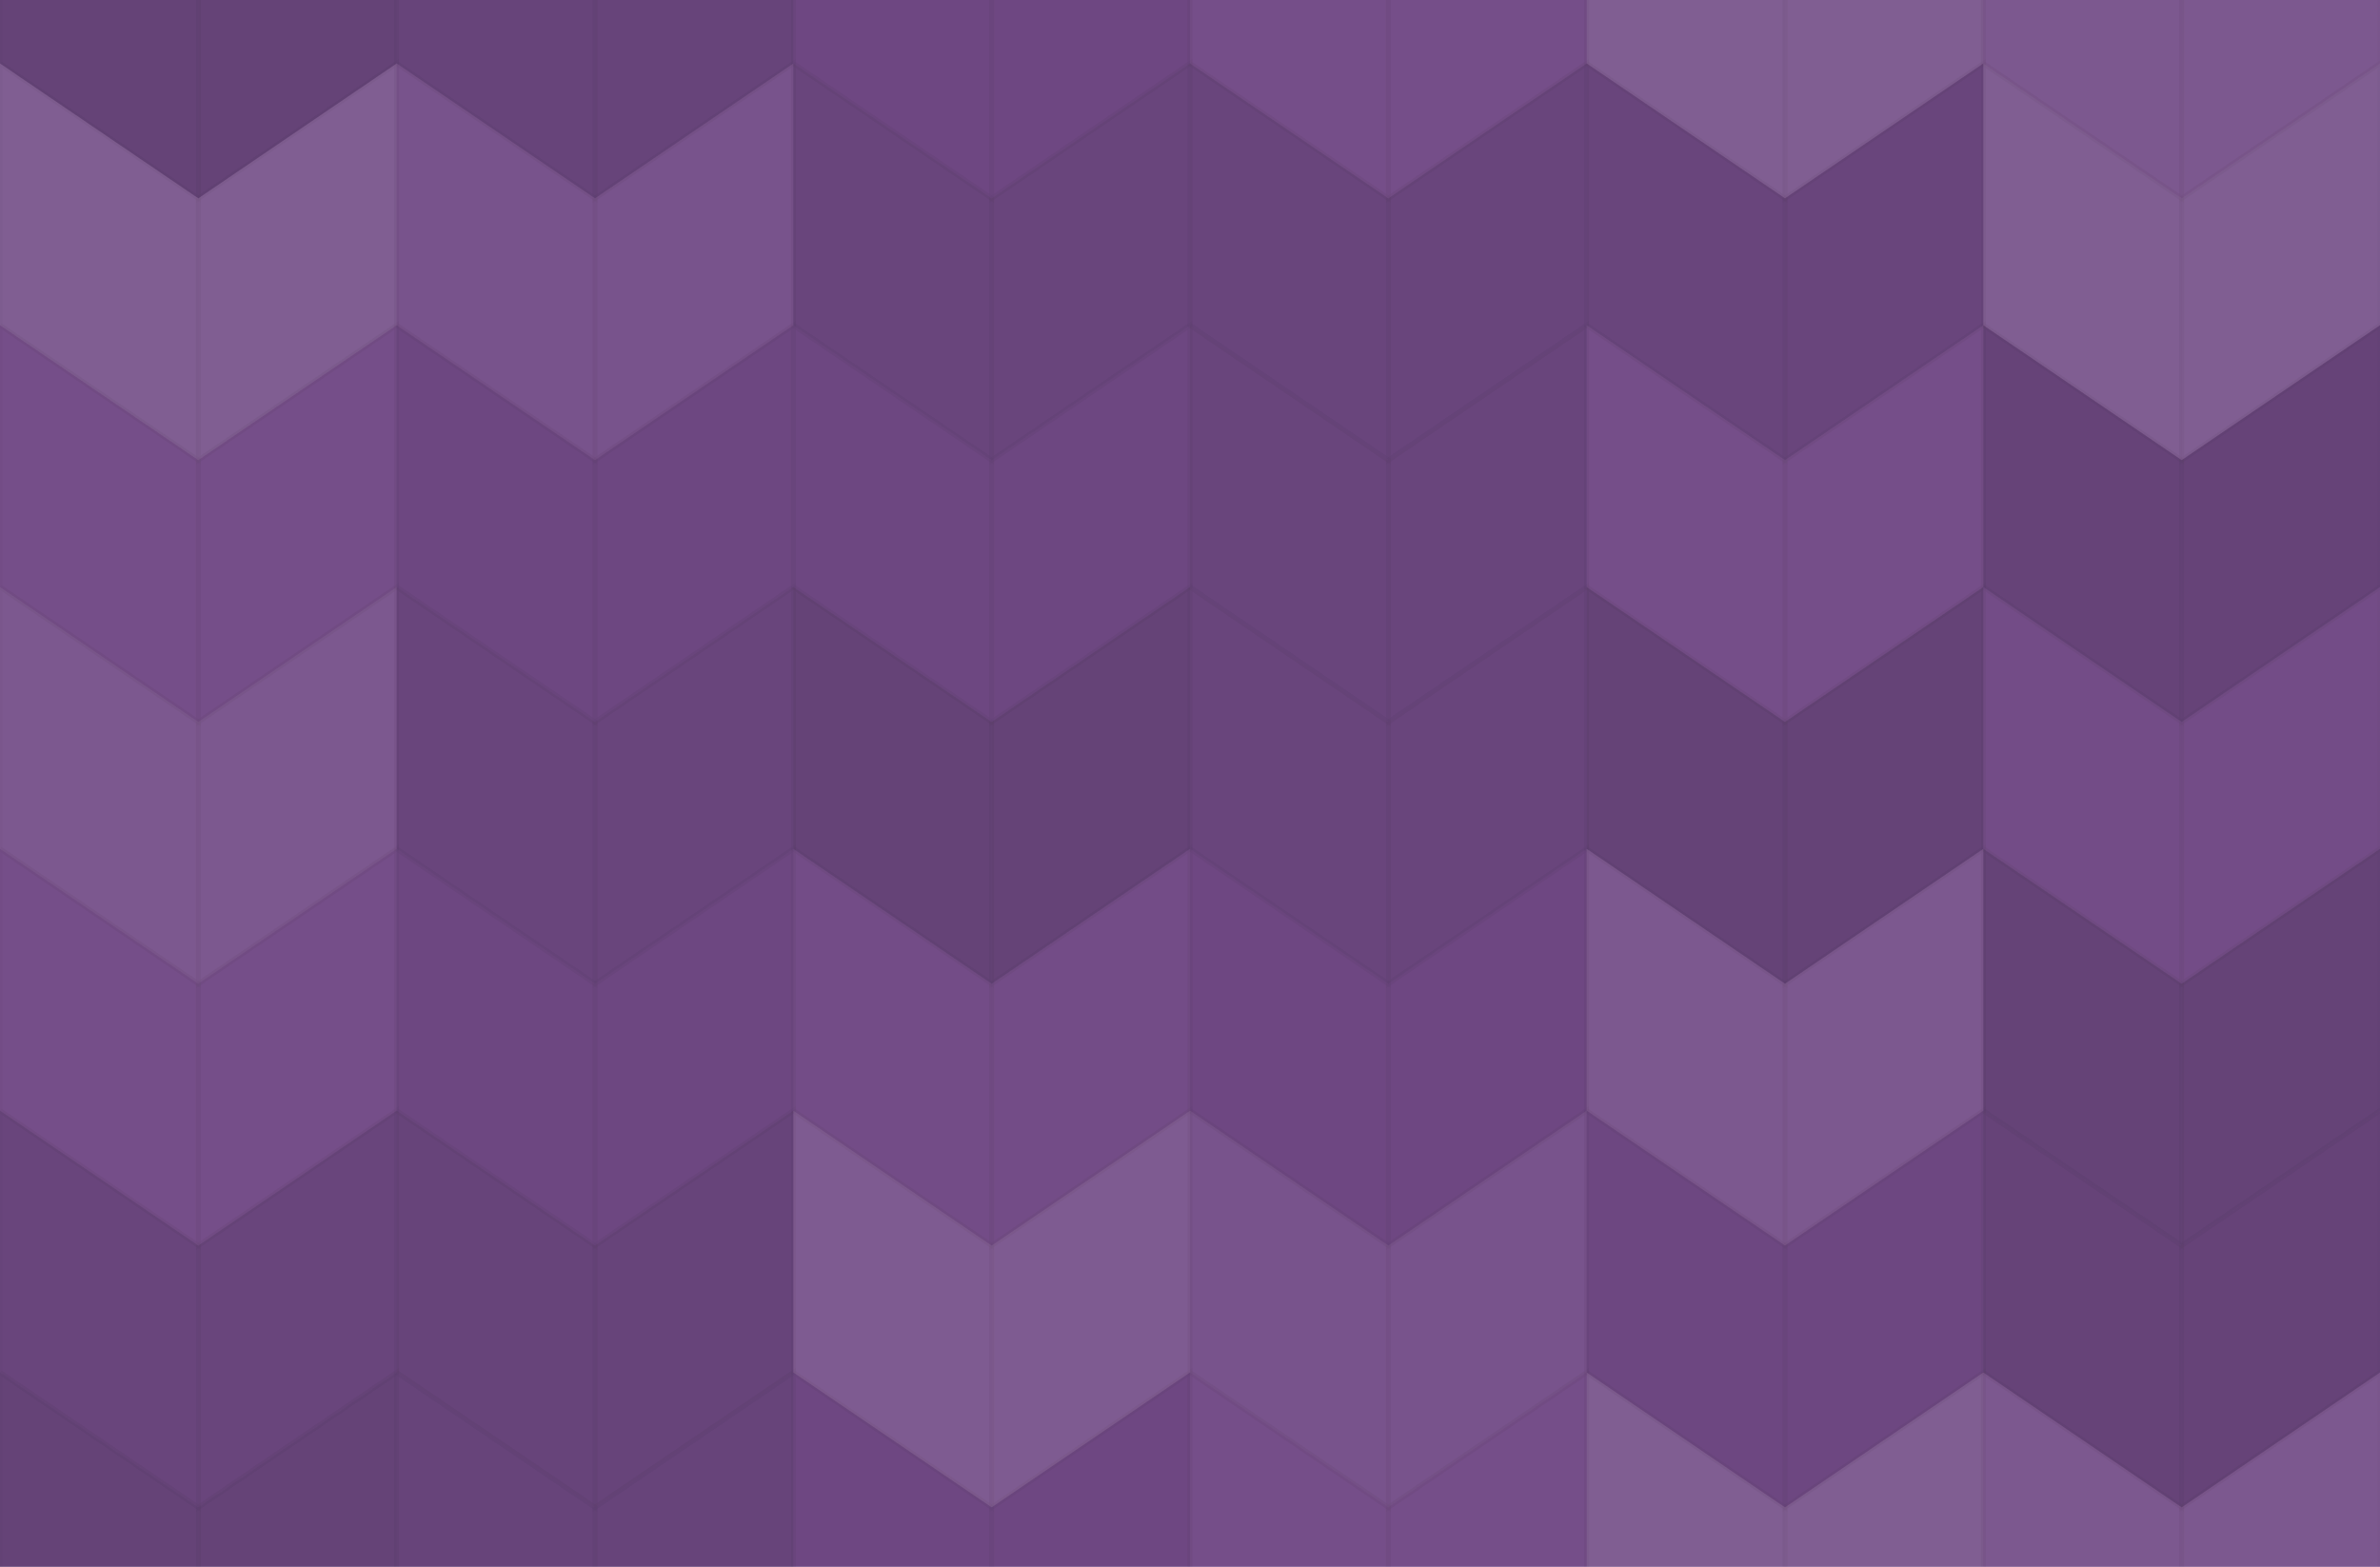 <svg xmlns="http://www.w3.org/2000/svg" width="480" height="316"><rect x="0" y="0" width="100%" height="100%" fill="rgb(113,73,134)"></rect><g stroke="#000" stroke-opacity="0.02" fill="#222" fill-opacity="0.15" stroke-width="1" transform="translate(0,-40)"><polyline points="0,0,40,27.2,40,80,0,52.8,0,0"></polyline><polyline points="40,27.2,80,0,80,52.8,40,80,40,27.2"></polyline></g><g stroke="#000" stroke-opacity="0.02" fill="#222" fill-opacity="0.15" stroke-width="1" transform="translate(0,276.8)"><polyline points="0,0,40,27.2,40,80,0,52.8,0,0"></polyline><polyline points="40,27.2,80,0,80,52.8,40,80,40,27.2"></polyline></g><g stroke="#000" stroke-opacity="0.02" fill="#222" fill-opacity="0.115" stroke-width="1" transform="translate(80,-40)"><polyline points="0,0,40,27.2,40,80,0,52.8,0,0"></polyline><polyline points="40,27.2,80,0,80,52.8,40,80,40,27.2"></polyline></g><g stroke="#000" stroke-opacity="0.02" fill="#222" fill-opacity="0.115" stroke-width="1" transform="translate(80,276.8)"><polyline points="0,0,40,27.2,40,80,0,52.8,0,0"></polyline><polyline points="40,27.2,80,0,80,52.8,40,80,40,27.2"></polyline></g><g stroke="#000" stroke-opacity="0.02" fill="#222" fill-opacity="0.029" stroke-width="1" transform="translate(160,-40)"><polyline points="0,0,40,27.2,40,80,0,52.8,0,0"></polyline><polyline points="40,27.2,80,0,80,52.8,40,80,40,27.2"></polyline></g><g stroke="#000" stroke-opacity="0.02" fill="#222" fill-opacity="0.029" stroke-width="1" transform="translate(160,276.8)"><polyline points="0,0,40,27.2,40,80,0,52.8,0,0"></polyline><polyline points="40,27.2,80,0,80,52.8,40,80,40,27.2"></polyline></g><g stroke="#000" stroke-opacity="0.02" fill="#ddd" fill-opacity="0.037" stroke-width="1" transform="translate(240,-40)"><polyline points="0,0,40,27.2,40,80,0,52.8,0,0"></polyline><polyline points="40,27.2,80,0,80,52.8,40,80,40,27.2"></polyline></g><g stroke="#000" stroke-opacity="0.02" fill="#ddd" fill-opacity="0.037" stroke-width="1" transform="translate(240,276.8)"><polyline points="0,0,40,27.2,40,80,0,52.8,0,0"></polyline><polyline points="40,27.2,80,0,80,52.8,40,80,40,27.2"></polyline></g><g stroke="#000" stroke-opacity="0.02" fill="#ddd" fill-opacity="0.141" stroke-width="1" transform="translate(320,-40)"><polyline points="0,0,40,27.2,40,80,0,52.8,0,0"></polyline><polyline points="40,27.2,80,0,80,52.8,40,80,40,27.2"></polyline></g><g stroke="#000" stroke-opacity="0.02" fill="#ddd" fill-opacity="0.141" stroke-width="1" transform="translate(320,276.8)"><polyline points="0,0,40,27.2,40,80,0,52.8,0,0"></polyline><polyline points="40,27.2,80,0,80,52.8,40,80,40,27.2"></polyline></g><g stroke="#000" stroke-opacity="0.02" fill="#ddd" fill-opacity="0.107" stroke-width="1" transform="translate(400,-40)"><polyline points="0,0,40,27.2,40,80,0,52.8,0,0"></polyline><polyline points="40,27.2,80,0,80,52.8,40,80,40,27.2"></polyline></g><g stroke="#000" stroke-opacity="0.02" fill="#ddd" fill-opacity="0.107" stroke-width="1" transform="translate(400,276.8)"><polyline points="0,0,40,27.2,40,80,0,52.8,0,0"></polyline><polyline points="40,27.2,80,0,80,52.8,40,80,40,27.2"></polyline></g><g stroke="#000" stroke-opacity="0.02" fill="#ddd" fill-opacity="0.141" stroke-width="1" transform="translate(0,12.8)"><polyline points="0,0,40,27.2,40,80,0,52.8,0,0"></polyline><polyline points="40,27.2,80,0,80,52.8,40,80,40,27.2"></polyline></g><g stroke="#000" stroke-opacity="0.02" fill="#ddd" fill-opacity="0.072" stroke-width="1" transform="translate(80,12.8)"><polyline points="0,0,40,27.2,40,80,0,52.8,0,0"></polyline><polyline points="40,27.2,80,0,80,52.8,40,80,40,27.2"></polyline></g><g stroke="#000" stroke-opacity="0.02" fill="#222" fill-opacity="0.098" stroke-width="1" transform="translate(160,12.8)"><polyline points="0,0,40,27.2,40,80,0,52.8,0,0"></polyline><polyline points="40,27.2,80,0,80,52.8,40,80,40,27.2"></polyline></g><g stroke="#000" stroke-opacity="0.02" fill="#222" fill-opacity="0.098" stroke-width="1" transform="translate(240,12.8)"><polyline points="0,0,40,27.2,40,80,0,52.8,0,0"></polyline><polyline points="40,27.2,80,0,80,52.8,40,80,40,27.2"></polyline></g><g stroke="#000" stroke-opacity="0.02" fill="#222" fill-opacity="0.098" stroke-width="1" transform="translate(320,12.8)"><polyline points="0,0,40,27.2,40,80,0,52.8,0,0"></polyline><polyline points="40,27.2,80,0,80,52.8,40,80,40,27.2"></polyline></g><g stroke="#000" stroke-opacity="0.02" fill="#ddd" fill-opacity="0.141" stroke-width="1" transform="translate(400,12.8)"><polyline points="0,0,40,27.2,40,80,0,52.8,0,0"></polyline><polyline points="40,27.2,80,0,80,52.8,40,80,40,27.2"></polyline></g><g stroke="#000" stroke-opacity="0.02" fill="#ddd" fill-opacity="0.037" stroke-width="1" transform="translate(0,65.6)"><polyline points="0,0,40,27.2,40,80,0,52.8,0,0"></polyline><polyline points="40,27.2,80,0,80,52.8,40,80,40,27.2"></polyline></g><g stroke="#000" stroke-opacity="0.02" fill="#222" fill-opacity="0.046" stroke-width="1" transform="translate(80,65.6)"><polyline points="0,0,40,27.2,40,80,0,52.8,0,0"></polyline><polyline points="40,27.2,80,0,80,52.8,40,80,40,27.2"></polyline></g><g stroke="#000" stroke-opacity="0.02" fill="#222" fill-opacity="0.046" stroke-width="1" transform="translate(160,65.6)"><polyline points="0,0,40,27.2,40,80,0,52.8,0,0"></polyline><polyline points="40,27.2,80,0,80,52.8,40,80,40,27.2"></polyline></g><g stroke="#000" stroke-opacity="0.02" fill="#222" fill-opacity="0.098" stroke-width="1" transform="translate(240,65.6)"><polyline points="0,0,40,27.2,40,80,0,52.8,0,0"></polyline><polyline points="40,27.2,80,0,80,52.8,40,80,40,27.2"></polyline></g><g stroke="#000" stroke-opacity="0.02" fill="#ddd" fill-opacity="0.037" stroke-width="1" transform="translate(320,65.6)"><polyline points="0,0,40,27.2,40,80,0,52.8,0,0"></polyline><polyline points="40,27.2,80,0,80,52.8,40,80,40,27.2"></polyline></g><g stroke="#000" stroke-opacity="0.02" fill="#222" fill-opacity="0.133" stroke-width="1" transform="translate(400,65.6)"><polyline points="0,0,40,27.2,40,80,0,52.8,0,0"></polyline><polyline points="40,27.2,80,0,80,52.8,40,80,40,27.2"></polyline></g><g stroke="#000" stroke-opacity="0.02" fill="#ddd" fill-opacity="0.107" stroke-width="1" transform="translate(0,118.4)"><polyline points="0,0,40,27.2,40,80,0,52.8,0,0"></polyline><polyline points="40,27.2,80,0,80,52.8,40,80,40,27.2"></polyline></g><g stroke="#000" stroke-opacity="0.02" fill="#222" fill-opacity="0.098" stroke-width="1" transform="translate(80,118.4)"><polyline points="0,0,40,27.2,40,80,0,52.8,0,0"></polyline><polyline points="40,27.2,80,0,80,52.8,40,80,40,27.2"></polyline></g><g stroke="#000" stroke-opacity="0.02" fill="#222" fill-opacity="0.15" stroke-width="1" transform="translate(160,118.4)"><polyline points="0,0,40,27.2,40,80,0,52.8,0,0"></polyline><polyline points="40,27.2,80,0,80,52.8,40,80,40,27.2"></polyline></g><g stroke="#000" stroke-opacity="0.02" fill="#222" fill-opacity="0.098" stroke-width="1" transform="translate(240,118.4)"><polyline points="0,0,40,27.2,40,80,0,52.8,0,0"></polyline><polyline points="40,27.2,80,0,80,52.8,40,80,40,27.2"></polyline></g><g stroke="#000" stroke-opacity="0.02" fill="#222" fill-opacity="0.15" stroke-width="1" transform="translate(320,118.4)"><polyline points="0,0,40,27.2,40,80,0,52.8,0,0"></polyline><polyline points="40,27.2,80,0,80,52.8,40,80,40,27.2"></polyline></g><g stroke="#000" stroke-opacity="0.02" fill="#ddd" fill-opacity="0.02" stroke-width="1" transform="translate(400,118.4)"><polyline points="0,0,40,27.2,40,80,0,52.8,0,0"></polyline><polyline points="40,27.2,80,0,80,52.8,40,80,40,27.2"></polyline></g><g stroke="#000" stroke-opacity="0.02" fill="#ddd" fill-opacity="0.037" stroke-width="1" transform="translate(0,171.2)"><polyline points="0,0,40,27.2,40,80,0,52.8,0,0"></polyline><polyline points="40,27.2,80,0,80,52.8,40,80,40,27.2"></polyline></g><g stroke="#000" stroke-opacity="0.02" fill="#222" fill-opacity="0.046" stroke-width="1" transform="translate(80,171.2)"><polyline points="0,0,40,27.2,40,80,0,52.8,0,0"></polyline><polyline points="40,27.2,80,0,80,52.8,40,80,40,27.2"></polyline></g><g stroke="#000" stroke-opacity="0.02" fill="#ddd" fill-opacity="0.02" stroke-width="1" transform="translate(160,171.2)"><polyline points="0,0,40,27.2,40,80,0,52.8,0,0"></polyline><polyline points="40,27.2,80,0,80,52.8,40,80,40,27.2"></polyline></g><g stroke="#000" stroke-opacity="0.02" fill="#222" fill-opacity="0.029" stroke-width="1" transform="translate(240,171.2)"><polyline points="0,0,40,27.2,40,80,0,52.8,0,0"></polyline><polyline points="40,27.2,80,0,80,52.8,40,80,40,27.2"></polyline></g><g stroke="#000" stroke-opacity="0.02" fill="#ddd" fill-opacity="0.107" stroke-width="1" transform="translate(320,171.2)"><polyline points="0,0,40,27.2,40,80,0,52.8,0,0"></polyline><polyline points="40,27.2,80,0,80,52.8,40,80,40,27.2"></polyline></g><g stroke="#000" stroke-opacity="0.02" fill="#222" fill-opacity="0.15" stroke-width="1" transform="translate(400,171.2)"><polyline points="0,0,40,27.2,40,80,0,52.8,0,0"></polyline><polyline points="40,27.2,80,0,80,52.8,40,80,40,27.2"></polyline></g><g stroke="#000" stroke-opacity="0.02" fill="#222" fill-opacity="0.098" stroke-width="1" transform="translate(0,224)"><polyline points="0,0,40,27.2,40,80,0,52.8,0,0"></polyline><polyline points="40,27.2,80,0,80,52.8,40,80,40,27.2"></polyline></g><g stroke="#000" stroke-opacity="0.02" fill="#222" fill-opacity="0.115" stroke-width="1" transform="translate(80,224)"><polyline points="0,0,40,27.2,40,80,0,52.8,0,0"></polyline><polyline points="40,27.2,80,0,80,52.8,40,80,40,27.2"></polyline></g><g stroke="#000" stroke-opacity="0.02" fill="#ddd" fill-opacity="0.124" stroke-width="1" transform="translate(160,224)"><polyline points="0,0,40,27.2,40,80,0,52.8,0,0"></polyline><polyline points="40,27.2,80,0,80,52.8,40,80,40,27.2"></polyline></g><g stroke="#000" stroke-opacity="0.02" fill="#ddd" fill-opacity="0.072" stroke-width="1" transform="translate(240,224)"><polyline points="0,0,40,27.2,40,80,0,52.8,0,0"></polyline><polyline points="40,27.2,80,0,80,52.8,40,80,40,27.2"></polyline></g><g stroke="#000" stroke-opacity="0.02" fill="#222" fill-opacity="0.046" stroke-width="1" transform="translate(320,224)"><polyline points="0,0,40,27.2,40,80,0,52.8,0,0"></polyline><polyline points="40,27.2,80,0,80,52.8,40,80,40,27.2"></polyline></g><g stroke="#000" stroke-opacity="0.02" fill="#222" fill-opacity="0.133" stroke-width="1" transform="translate(400,224)"><polyline points="0,0,40,27.2,40,80,0,52.8,0,0"></polyline><polyline points="40,27.2,80,0,80,52.8,40,80,40,27.2"></polyline></g></svg>